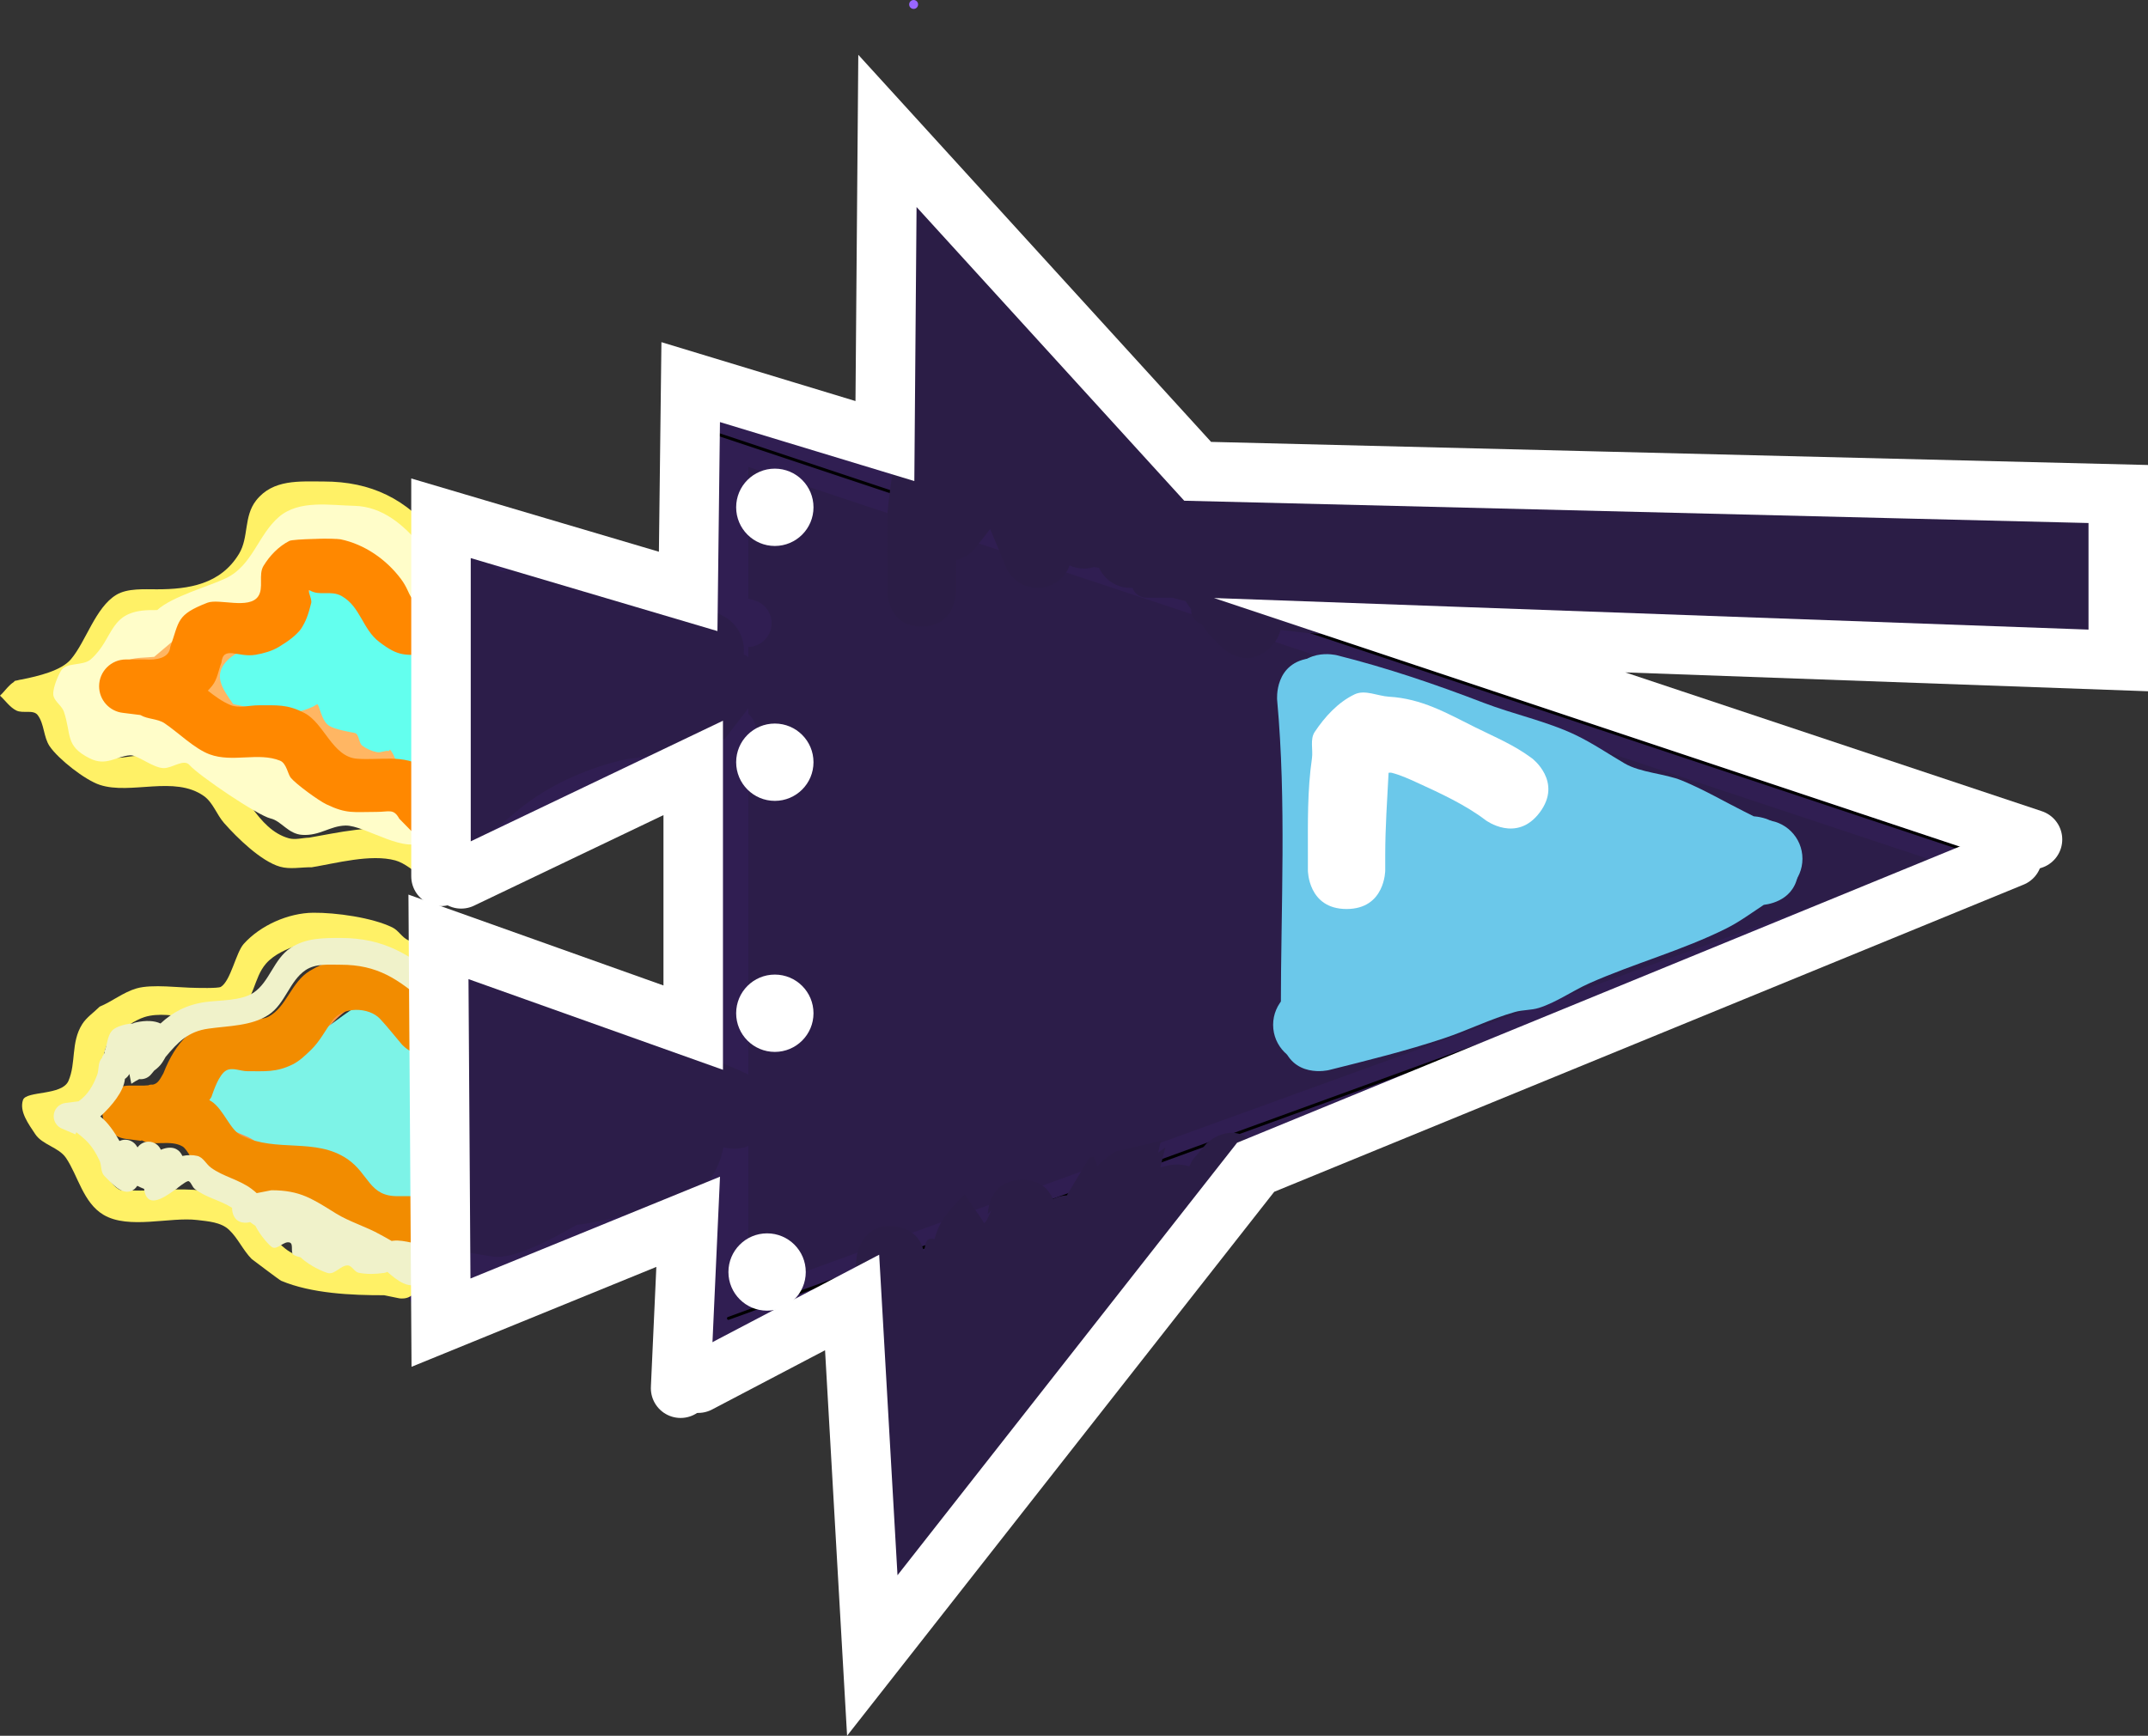 <svg version="1.1" xmlns="http://www.w3.org/2000/svg" xmlns:xlink="http://www.w3.org/1999/xlink" width="361.058" height="291.839" viewBox="0,0,361.058,291.839"><rect x="0" y="0" width="361.058" height="291.839" fill="#333333" stroke="none"/><g transform="translate(29.071,-34.25)"><g data-paper-data="{&quot;isPaintingLayer&quot;:true}" fill-rule="nonzero" stroke-linejoin="miter" stroke-miterlimit="10" stroke-dasharray="" stroke-dashoffset="0" style="mix-blend-mode: normal"><path d="M123.75,35c0,-0.414 0.336,-0.75 0.75,-0.75c0.414,0 0.75,0.336 0.75,0.75c0,0.414 -0.336,0.75 -0.75,0.75c-0.414,0 -0.75,-0.336 -0.75,-0.75z" fill="#9966ff" stroke="none" stroke-width="0.5" stroke-linecap="butt"/><path d="M92.727,257.208v-150l214.935,71.429v0.649z" fill="#2c1d49" stroke="#301e52" stroke-width="8" stroke-linecap="butt"/><path d="M91.429,107.208l214.286,71.429l-212.338,77.273" fill="none" stroke="#000000" stroke-width="0.5" stroke-linecap="round"/><path d="M67.403,139.675v0" fill="none" stroke="#301e52" stroke-width="0.5" stroke-linecap="round"/><path d="M46.824,124.478l49.8,14.548" fill="none" stroke="#301e52" stroke-width="8" stroke-linecap="round"/><path d="M45.726,177.096l48.3,-19.888" fill="none" stroke="#301e52" stroke-width="8" stroke-linecap="round"/><path d="M45.166,195.561l44.964,15.543" fill="none" stroke="#301e52" stroke-width="8" stroke-linecap="round"/><path d="M88.182,233.831l-44.673,17.433" fill="none" stroke="#301e52" stroke-width="8" stroke-linecap="round"/><path d="M99.227,150.065l-6.5,8.448c-3.603,-0.097 -6.965,1.183 -10.338,2.282c-2.407,0.784 -5.009,0.779 -7.464,1.394c-5.877,1.471 -11.68,4.107 -16.478,7.91c-2.98,2.362 -6.464,6.119 -10.79,6.03c-0.493,0.823 -1.163,1.528 -1.958,2.062c0.379,-15.291 0.533,-30.596 0.588,-45.902c0.275,-2.669 0.443,-5.346 0.544,-8.028c0.902,0.214 1.732,0.617 2.445,1.164l2.545,1.909c1.389,0.522 1.918,2.543 3.35,2.93c0.565,0.153 1.144,-0.356 1.727,-0.311c1.66,0.127 3.309,0.427 4.927,0.819c8.997,2.179 18.317,2.816 27.413,5.445l0.42,0.505l0.131,-0.261l2.471,1.236c2.199,1.042 3.719,3.282 3.719,5.877c0,0.234 -0.012,0.465 -0.036,0.692c3.283,1.679 3.283,5.801 3.283,5.801z" fill="#2c1d49" stroke="none" stroke-width="0.5" stroke-linecap="butt"/><path d="M92.532,227.149c-0.833,4.386 -3.691,8.691 -8.595,8.437c-0.114,-0.006 -0.228,-0.014 -0.341,-0.024c-1.185,0.625 -2.311,1.402 -3.592,1.783c-2.072,0.617 -7.07,2.245 -12.173,2.866c-4.308,2.502 -10.805,5.867 -14.066,5.314c-1.166,-0.198 -2.464,-0.36 -3.711,-0.634c-0.095,0.059 -0.188,0.116 -0.28,0.17c-0.239,0.14 -0.482,0.27 -0.728,0.391c-1.073,1.909 -3.083,3.221 -5.406,3.314c0.019,-0.411 0.033,-0.763 0.04,-1.043c0.387,-13.954 -0.524,-14.511 0.05,-29.879c0.218,-5.834 1.008,-11.636 1.247,-17.468c0.055,-1.355 0.109,-2.71 0.16,-4.066c1.244,0.534 2.487,1.087 3.628,1.324c0.762,0.158 1.575,-0.229 2.333,-0.057c1.394,0.316 2.66,1.05 4.017,1.497c5.338,1.758 11.211,1.966 16.489,3.985c4.234,1.619 7.485,4.776 11.688,6.494c4.505,1.841 9.229,3.299 13.639,5.477c0,0 5.814,2.907 2.907,8.721c-2.007,4.014 -5.399,3.871 -7.308,3.398z" fill="#2c1d49" stroke="none" stroke-width="0.5" stroke-linecap="butt"/><path d="M184.929,206.558c0,-3.59 2.91,-6.5 6.5,-6.5c3.59,0 6.5,2.91 6.5,6.5c0,3.59 -2.91,6.5 -6.5,6.5c-3.59,0 -6.5,-2.91 -6.5,-6.5z" fill="#6bc8ea" stroke="none" stroke-width="0.5" stroke-linecap="butt"/><path d="M260.903,178.636c0,-3.59 2.91,-6.5 6.5,-6.5c3.59,0 6.5,2.91 6.5,6.5c0,3.59 -2.91,6.5 -6.5,6.5c-3.59,0 -6.5,-2.91 -6.5,-6.5z" fill="#6bc8ea" stroke="none" stroke-width="0.5" stroke-linecap="butt"/><path d="M186.227,152.013c0,-3.59 2.91,-6.5 6.5,-6.5c3.59,0 6.5,2.91 6.5,6.5c0,3.59 -2.91,6.5 -6.5,6.5c-3.59,0 -6.5,-2.91 -6.5,-6.5z" fill="#6bc8ea" stroke="none" stroke-width="0.5" stroke-linecap="butt"/><path d="M192.727,213.058c-6.5,0 -6.5,-6.5 -6.5,-6.5v-2.597c0,-17.264 0.957,-34.822 -0.623,-52.009c0,0 -0.588,-6.473 5.885,-7.062c6.473,-0.588 7.062,5.885 7.062,5.885c1.583,17.592 0.676,35.52 0.676,53.186v2.597c0,0 0,6.5 -6.5,6.5z" fill="#6bc8ea" stroke="none" stroke-width="0.5" stroke-linecap="butt"/><path d="M265.713,171.498c1.208,0.082 6.242,0.769 6.242,6.489c0,6.5 -6.5,6.5 -6.5,6.5l-4.206,-0.686c-0.866,-0.433 -1.732,-0.866 -2.597,-1.299c-3.303,-1.652 -6.573,-3.563 -9.97,-5.003c-3.705,-1.571 -7.442,-1.647 -11.087,-3.586c-2.569,-1.366 -4.804,-2.973 -7.401,-4.343c-1.845,-0.973 -4.061,-0.997 -6.01,-1.741c-10.494,-4.007 -20.806,-8.077 -31.734,-10.809c0,0 -6.306,-1.576 -4.729,-7.882c1.576,-6.306 7.882,-4.729 7.882,-4.729c8.471,2.118 16.621,4.893 24.759,8.022c4.937,1.898 10.686,3.124 15.419,5.401c2.852,1.372 5.426,3.126 8.183,4.748c2.735,1.61 6.769,1.705 9.693,2.908c3.686,1.516 7.24,3.602 10.809,5.386c0.416,0.208 0.832,0.416 1.247,0.624z" fill="#6bc8ea" stroke="none" stroke-width="0.5" stroke-linecap="butt"/><path d="M219.78,165.237c1.155,0.341 2.26,0.875 3.211,1.551l3.915,-1.794c0.857,-0.416 1.818,-0.649 2.834,-0.649c0.447,0 0.883,0.045 1.305,0.131c3.507,-0.692 8.428,-1.054 10.492,1.832c0.075,0.105 0.149,0.212 0.22,0.32l0.243,-0.188c4.389,0.41 9.623,-1.391 13.168,1.229c2.561,1.893 4.001,6.212 3.032,9.327c1.3,-0.881 2.564,-1.827 3.909,-2.634l4.643,-0.926c0,0 6.5,0 6.5,6.5c0,5.225 -4.2,6.25 -5.848,6.451c-2.059,1.349 -4.041,2.83 -6.238,3.934c-7.361,3.696 -15.621,5.929 -23.096,9.257c-2.864,1.275 -5.464,3.179 -8.452,4.129c-1.302,0.414 -2.726,0.317 -4.04,0.69c-4.096,1.161 -7.937,3.092 -11.976,4.437c-6.329,2.108 -12.834,3.714 -19.3,5.331c0,0 -6.306,1.576 -7.882,-4.729c-1.576,-6.306 4.729,-7.882 4.729,-7.882c0.936,-0.234 1.87,-0.474 2.803,-0.721c-3.638,-6.132 -0.212,-13.205 3.641,-18.702c-0.103,-0.248 -0.188,-0.492 -0.255,-0.731c-1.103,-1.329 -2.004,-2.888 -2.694,-4.567c-0.63,-1.061 -0.986,-2.395 -1.164,-3.797c-0.909,-4.303 -0.567,-8.837 1.152,-12.089c3.445,-6.515 11.57,-12.984 19.108,-6.807c1.586,1.3 2.298,3.261 2.882,5.319c0.422,0.421 0.84,0.891 1.254,1.414c0.988,1.249 1.606,2.746 1.903,4.367z" fill="#6bc8ea" stroke="none" stroke-width="0.5" stroke-linecap="butt"/><path d="M197.273,187.084c-6.5,0 -6.5,-6.5 -6.5,-6.5v-2.597c0,-5.477 -0.101,-10.816 0.681,-16.225c0.213,-1.474 -0.363,-3.205 0.463,-4.444c1.707,-2.561 3.939,-5.011 6.719,-6.331c1.742,-0.827 3.846,0.288 5.771,0.402c5.529,0.326 9.611,2.715 14.523,5.16c3.432,1.708 6.38,2.881 9.515,5.199c0,0 5.2,3.9 1.3,9.1c-3.9,5.2 -9.1,1.3 -9.1,1.3c-3.361,-2.573 -7.692,-4.566 -11.51,-6.312c-1.387,-0.634 -2.789,-1.271 -4.265,-1.653c-0.174,-0.045 -0.354,-0.033 -0.535,0.001c-0.232,4.576 -0.562,9.151 -0.562,13.803v2.597c0,0 0,6.5 -6.5,6.5z" fill="#ffffff" stroke="none" stroke-width="0.5" stroke-linecap="butt"/><path d="M94.669,119.545c0,-3.59 2.91,-6.5 6.5,-6.5c3.59,0 6.5,2.91 6.5,6.5c0,3.59 -2.91,6.5 -6.5,6.5c-3.59,0 -6.5,-2.91 -6.5,-6.5z" fill="#ffffff" stroke="none" stroke-width="0.5" stroke-linecap="butt"/><path d="M94.669,162.403c0,-3.59 2.91,-6.5 6.5,-6.5c3.59,0 6.5,2.91 6.5,6.5c0,3.59 -2.91,6.5 -6.5,6.5c-3.59,0 -6.5,-2.91 -6.5,-6.5z" fill="#ffffff" stroke="none" stroke-width="0.5" stroke-linecap="butt"/><path d="M93.37,248.117c0,-3.59 2.91,-6.5 6.5,-6.5c3.59,0 6.5,2.91 6.5,6.5c0,3.59 -2.91,6.5 -6.5,6.5c-3.59,0 -6.5,-2.91 -6.5,-6.5z" fill="#ffffff" stroke="none" stroke-width="0.5" stroke-linecap="butt"/><path d="M94.669,204.61c0,-3.59 2.91,-6.5 6.5,-6.5c3.59,0 6.5,2.91 6.5,6.5c0,3.59 -2.91,6.5 -6.5,6.5c-3.59,0 -6.5,-2.91 -6.5,-6.5z" fill="#ffffff" stroke="none" stroke-width="0.5" stroke-linecap="butt"/><path d="M219.351,211.198c2.249,0 3.618,0.879 4.452,1.95c0.272,0.001 0.545,0.002 0.817,0.003c-0.366,0.104 -0.732,0.204 -1.096,0.298c-2.994,0.776 -6.678,1.635 -9.905,3.17c0.104,-1.22 0.817,-5.422 5.732,-5.422z" fill="#2b1d46" stroke="none" stroke-width="0.5" stroke-linecap="butt"/><path d="M176.449,117.35c13.821,0 28.053,-0.842 41.848,0.426c0.061,-0.066 0.12,-0.134 0.177,-0.205c36.454,0.602 72.581,2.596 109.135,2.596h1.593c0,3.062 0.01,6.123 0.02,9.185c0.011,3.326 0.265,6.91 0.512,10.238c0.102,1.377 0.141,3.127 0.211,5.07h-2.336c-43.062,0 -85.516,-2.766 -128.616,-2.766c0,0 -1.532,0 -3.513,-0.542c-0.472,-0.01 -0.818,-0.126 -0.818,-0.126l-0.592,-0.289c-2.651,-0.153 -5.28,-0.467 -7.913,-0.769c-0.2,0.935 -0.708,1.929 -1.702,2.924l-0,-0c-4.066,4.066 -8.132,0 -8.132,0l-2.27,-2.297c-0.385,-0.537 -0.769,-1.075 -1.15,-1.614c-1.023,-0.313 -1.767,-1.265 -1.767,-2.391c0,-0.04 0.001,-0.08 0.003,-0.12c-0.322,-0.462 -0.644,-0.925 -0.965,-1.388c-0.723,-0.13 -1.435,-0.302 -2.133,-0.537h-4.4c-1.089,0 -2.016,-0.696 -2.358,-1.668c-0.124,0.008 -0.249,0.012 -0.374,0.012c-2.295,0 -4.277,-1.345 -5.199,-3.29l-0.038,-0.077c-0.288,-0.038 -0.576,-0.082 -0.862,-0.133c-0.535,0.165 -1.104,0.253 -1.693,0.253c-0.854,0 -1.665,-0.186 -2.393,-0.52c-0.808,2.199 -2.92,3.767 -5.399,3.767c-2.439,0 -4.523,-1.518 -5.359,-3.661l-2.599,-6.238l-2.402,3.088c-0.811,1.064 -1.985,1.836 -3.337,2.133c-0.021,0.94 -0.033,1.882 -0.033,2.825v2.597c0,0 0,5.75 -5.75,5.75c-5.75,0 -5.75,-5.75 -5.75,-5.75v-2.597c0,-1.742 -0.004,-10.604 0.02,-10.864c0.497,-5.553 1.738,-11.042 1.932,-16.614c0.205,-5.893 0.231,-11.798 0.003,-17.69c-0.211,-5.452 -1.875,-10.295 -1.954,-15.731c-0.001,-0.046 -0.002,-0.093 -0.002,-0.14c0,-0.727 0.135,-1.422 0.381,-2.062c0.305,-0.898 0.855,-1.912 1.846,-2.649c0.321,-0.749 0.867,-1.513 1.729,-2.252c4.366,-3.742 8.108,0.624 8.108,0.624c4.694,5.495 7.861,11.492 12.025,17.317c5.66,7.917 11.948,15.486 17.989,23.118c3.383,4.274 6.543,8.678 9.633,13.124l0.032,0c1.243,0.018 2.485,0.051 3.726,0.096c0.482,-0.162 0.885,-0.162 0.885,-0.162z" fill="#2b1d46" stroke="none" stroke-width="0.5" stroke-linecap="butt"/><path d="M142.727,232.627c3.105,0 4.533,1.676 5.19,3.219c0.707,-0.359 1.497,-0.577 2.335,-0.615c1.256,-2.109 2.515,-4.215 3.784,-6.314l0.683,-0.162c0.258,0.299 0.455,0.958 0.662,1.557c0.616,-0.611 1.268,-1.182 1.969,-1.697c0.355,-0.26 0.718,-0.507 1.088,-0.742l7.614,-1.807c-0.166,0.649 -0.303,1.31 -0.43,1.974l1.192,-0.859c-0.303,1.102 -0.573,2.217 -0.829,3.336c0.445,-0.095 0.887,-0.196 1.322,-0.315c0,0 1.747,-0.437 3.53,0.156c0.184,-0.348 0.356,-0.696 0.514,-1.045l2.376,-2.793c0,0 4.066,-4.066 8.132,0c4.066,4.066 0,8.132 0,8.132l-0.222,-0.196c-2.995,5.71 -7.678,10.795 -11.636,15.885c-7.711,9.916 -14.774,20.514 -22.9,30.082c-1.819,2.143 -4.107,3.853 -5.952,5.973c-5.077,5.833 -9.205,13.546 -14.749,18.998l-1.011,2.527c-0.815,2.184 -2.92,3.739 -5.388,3.739c-3.176,0 -5.75,-2.574 -5.75,-5.75v-2.597c0.058,-4.458 1.053,-8.703 0.664,-13.229c-1.248,-14.511 -1.752,-30.138 0.03,-44.627c0,0 0.713,-5.706 6.419,-4.992c3.331,0.416 4.474,2.534 4.849,4.225c0.139,-0.6 0.257,-1.11 0.348,-1.503l0.319,-0.507c0.345,-0.209 0.724,-0.218 1.124,-0.099c0.341,-1.169 0.773,-2.295 1.439,-3.304c1.022,-1.547 2.294,-2.894 3.639,-4.182c1.037,1.62 2.288,3.172 3.282,4.806l0.344,-0.337c0.286,-0.606 0.578,-1.209 0.878,-1.809l-0.607,0.623c0,0 0,-5.75 5.75,-5.75z" fill="#2b1d46" stroke="none" stroke-width="0.5" stroke-linecap="butt"/><path d="" fill="#2b1d46" stroke="none" stroke-width="0.5" stroke-linecap="butt"/><path d="M48.057,178.619c0.606,2.425 -1.819,3.032 -1.819,3.032l-4.303,0.124c-1.267,-0.958 -2.998,-2.44 -4.567,-2.863c-4.137,-1.115 -9.948,0.483 -14.05,1.157c-1.775,-0.033 -3.618,0.388 -5.325,-0.099c-3.178,-0.906 -7.238,-4.883 -9.403,-7.346c-1.245,-1.416 -1.85,-3.437 -3.386,-4.531c-4.938,-3.515 -12.281,-0.173 -17.487,-1.876c-2.511,-0.821 -6.978,-4.347 -8.437,-6.488c-1.055,-1.548 -0.887,-3.751 -2.013,-5.248c-0.735,-0.978 -2.495,-0.222 -3.59,-0.769c-1.108,-0.553 -1.831,-1.667 -2.746,-2.5c0.135,-0.123 0.264,-0.254 0.391,-0.389l1.875,-1.866c0.151,-0.096 0.311,-0.179 0.48,-0.245c0.083,-0.032 0.167,-0.062 0.253,-0.087c0.219,-0.044 0.449,-0.089 0.685,-0.138c2.313,-0.252 5.178,1.385 6.458,2.752c0.145,0.155 0.274,0.309 0.389,0.461c-2.496,0.975 -5.253,1.544 -7.539,2l-2.993,-2.488l0.391,-0.389c0.608,-0.65 1.149,-1.406 1.875,-1.866l0.234,-0.233c0.16,-0.032 0.326,-0.065 0.499,-0.1c0.221,-0.067 0.451,-0.112 0.685,-0.138c2.77,-0.564 6.607,-1.468 8.231,-3.387c2.552,-3.014 4.107,-8.697 7.624,-10.833c1.883,-1.144 4.736,-0.926 6.826,-0.934c5.35,0 10.694,-0.826 13.803,-5.955c1.684,-2.778 0.754,-6.284 2.889,-8.995c2.83,-3.595 7.3,-3.176 11.322,-3.176c8.033,0 13.934,2.937 18.98,9.178c0,0 1.562,1.952 -0.39,3.514c-1.952,1.562 -3.514,-0.39 -3.514,-0.39c-4.036,-5.11 -8.606,-7.301 -15.076,-7.301c-1.685,0 -6.066,-0.702 -7.354,1.218c-1.641,2.448 -1.049,5.972 -2.604,8.582c-3.938,6.608 -11.048,8.326 -18.056,8.326c-1.388,-0.007 -3.005,-0.605 -4.16,0.164c-0.516,0.344 -0.627,1.073 -0.981,1.582c-1.854,2.667 -3.501,6.088 -5.677,8.457c-1.282,1.396 -3.07,2.404 -5.017,3.164c1.343,1.781 0.795,3.417 1.992,5.276c0.938,1.456 4.26,3.952 5.844,4.497c1.482,0.511 3.134,-0.131 4.702,-0.128c4.104,0.007 10.5,0.178 14.063,2.646c4.123,2.856 5.987,9.646 11.379,11.193c1.11,0.319 2.309,-0.066 3.464,-0.099c4.668,-0.791 10.908,-2.333 15.611,-1.04c2.73,0.75 4.292,2.145 6.418,3.729l0.091,-0.975c0,0 2.425,-0.606 3.032,1.819z" fill="#fff166" stroke="none" stroke-width="0.5" stroke-linecap="butt"/><path d="M40.943,250.573c-0.49,2.451 -2.942,1.961 -2.942,1.961l-2.502,-0.513c-5.465,0.013 -12.206,-0.286 -17.307,-2.428c-0.276,-0.116 -4.588,-3.386 -4.958,-3.664c-1.466,-1.476 -2.307,-3.509 -3.828,-4.929c-1.355,-1.265 -3.477,-1.402 -5.317,-1.625c-4.615,-0.558 -11.521,1.627 -15.749,-0.869c-3.43,-2.024 -4.31,-6.606 -6.315,-9.569c-1.222,-1.806 -3.97,-2.185 -5.174,-4.003c-1.123,-1.696 -2.716,-3.822 -2.056,-5.746c0.537,-1.564 6.555,-0.687 7.643,-3.208c1.307,-3.03 0.379,-6.445 2.293,-9.508c0.739,-1.183 1.965,-1.98 2.948,-2.97c2.13,-0.885 3.986,-2.428 6.202,-3.069c2.634,-0.761 7.306,-0.096 10.005,-0.091c0.011,0 3.704,0.11 4.16,-0.164c1.662,-1.002 2.537,-5.759 3.845,-7.22c2.799,-3.128 7.506,-5.213 11.701,-5.248c3.734,-0.031 9.855,0.791 13.299,2.475c1.012,0.495 1.6,1.655 2.619,2.136c0.818,0.386 1.792,0.244 2.687,0.366c0,0 2.466,0.411 2.055,2.877c-0.411,2.466 -2.877,2.055 -2.877,2.055c-1.301,-0.244 -2.693,-0.198 -3.904,-0.733c-1.115,-0.492 -1.79,-1.702 -2.874,-2.258c-3.368,-1.727 -9.995,-2.57 -13.53,-1.47c-1.853,0.576 -4.072,1.567 -5.412,3.091c-2.188,2.487 -1.866,6.21 -4.944,8.16c-4.536,2.874 -10.836,-0.632 -15.496,0.844c-1.704,0.54 -3.114,1.787 -4.784,2.424c-3.207,3.158 -1.578,6.926 -3.548,10.592c-0.69,1.284 -1.843,2.314 -3.044,3.14c-0.501,0.345 -1.04,0.67 -1.606,0.927c0.231,0.16 0.454,0.331 0.669,0.508c1.207,0.994 2.383,2.07 3.295,3.341c1.548,2.158 2.189,6.471 4.671,8.009c0.637,0.394 1.488,0.188 2.237,0.214c3.788,0.133 7.935,-0.465 11.676,0.016c1.167,0.15 6.753,1.834 7.866,2.77c1.603,1.348 2.374,3.484 3.862,4.958c1.288,0.961 2.345,2.314 3.831,2.927c4.573,1.886 10.778,1.956 15.65,1.967l2.99,0.586c0,0 2.451,0.49 1.961,2.942z" fill="#fff166" stroke="none" stroke-width="0.5" stroke-linecap="butt"/><path d="M42.639,166.042c0,2.5 -2.5,2.5 -2.5,2.5l-2.576,-0.179c-2.002,-0.816 -4.019,-1.764 -5.653,-3.179c-1.717,-1.488 -1.556,-2.359 -3.778,-2.729c-4.184,-0.697 -7.533,0.19 -11.624,-1.863c-2.47,-1.24 -4.07,-2.364 -5.803,-4.546c-1.199,-1.51 -1.085,-2.899 -2.895,-3.651c-1.461,-0.606 -3.929,-0.222 -5.268,-0.344c-0.7,-0.064 -1.673,-0.274 -2.699,-0.537h-2.547c-1.381,0 -2.5,-1.119 -2.5,-2.5c0,-0.572 0.192,-1.099 0.515,-1.52l1.633,-2.177l0.092,0.069l0.14,-0.337c4.359,-3.255 10.02,-4.377 15.025,-6.555c0.693,-0.302 1.58,-0.225 2.15,-0.721c2.341,-2.038 2.816,-5.635 5.575,-7.757c4.32,-3.322 10.465,-3.716 15.332,-1.343c3.704,1.806 6.031,5.333 8.847,8.137c0,0 1.768,1.768 0,3.536c-1.768,1.768 -3.536,0 -3.536,0c-4.525,-4.542 -10.495,-11.987 -17.567,-6.389c-2.602,2.06 -3.005,5.511 -5.41,7.623c-0.916,0.804 -2.241,0.957 -3.343,1.476c-2.398,1.128 -3.832,2.097 -6.354,2.862c-1.62,0.492 -3.029,0.718 -4.396,1.192c2.492,0.141 3.756,-0.472 6.352,0.721c4.029,1.851 4.833,6.27 8.879,8.282c3.626,1.803 6.644,0.618 10.348,1.433c4.251,0.935 6.368,4.624 10.343,6.176l0.719,-0.179c0,0 2.5,0 2.5,2.5z" fill="#ff9343" stroke="none" stroke-width="0.5" stroke-linecap="butt"/><path d="M42.639,238.548c0,2.5 -2.5,2.5 -2.5,2.5l-2.138,-0.049c-3.187,-0.675 -3.905,-0.467 -6.677,-2.792c-1.96,-1.645 -1.316,-2.883 -3.739,-3.968c-1.312,-0.588 -3.972,-0.205 -5.269,-0.344c-2.799,-0.301 -3.613,-0.772 -6.175,-1.815c-1.069,-0.435 -2.231,-0.698 -3.194,-1.333c-2.216,-1.461 -3.368,-4.071 -6.237,-4.576c-1.904,-0.335 -3.853,-0.319 -5.776,-0.513c-1.105,-0.112 -2.386,0.465 -3.331,-0.12c-1.652,-1.023 -2.59,-2.898 -3.885,-4.347c2.048,-1.513 4.436,-2.676 6.089,-4.613c1.601,-1.875 3.107,-4.116 5.375,-5.081c3.712,-1.58 8.202,-1.172 11.991,-2.708c3.711,-1.504 4.788,-5.155 7.467,-7.714c6.71,-6.409 14.53,-1.544 20.357,3.111c0,0 1.952,1.562 0.39,3.514c-1.562,1.952 -3.514,0.39 -3.514,0.39c-1.941,-1.555 -3.461,-2.895 -5.644,-4.134c-7.856,-4.457 -11.063,6.867 -17.066,9.419c-3.903,1.659 -8.269,1.381 -12.178,2.785c-1.952,0.701 -2.95,3.122 -4.253,4.695c0.661,0.149 1.317,0.314 1.91,0.369c2.211,0.205 4.559,0.352 6.511,1.411c1.762,0.956 2.885,2.814 4.546,3.937c1.432,0.968 3.177,1.379 4.829,1.888c3.005,0.925 6.143,-0.141 9.095,1.212c2.115,0.97 3.345,3.236 5.049,4.821c1.46,1.357 2.456,1.261 4.309,1.602l1.158,-0.049c0,0 2.5,0 2.5,2.5z" fill="#ff9343" stroke="none" stroke-width="0.5" stroke-linecap="butt"/><path d="M1.455,144.918c-0.139,0.134 -0.293,0.252 -0.467,0.35c-0.24,0.135 -0.517,0.242 -0.821,0.331c-0.236,0.079 -0.48,0.139 -0.731,0.178c-2.378,0.488 -5.609,0.516 -5.547,3.92c0.017,0.944 3.36,0.737 3.541,0.744c2.605,0.108 6.453,0.178 8.794,1.348c3.599,1.8 5.409,5.222 9.289,7.026c2.703,1.257 6.157,0.479 8.877,0.526c4.117,0.07 5.898,3.124 9.024,5.185c3.617,2.385 8.462,0.939 10.312,5.385c0.983,2.363 0.671,3.317 -1.381,5.458c-2.788,2.909 -10.071,-2.395 -13.342,-2.317c-2.626,0.063 -4.258,1.728 -7.23,1.57c-2.402,-0.127 -3.519,-2.334 -5.361,-2.76c-2.174,-0.503 -12.151,-7.268 -13.631,-8.988c-0.945,-1.097 -2.865,0.521 -4.313,0.521c-1.788,0 -4.424,-2.244 -5.662,-2.157c-2.391,0.169 -4.016,1.904 -6.786,0.519c-4.192,-2.096 -3.049,-3.981 -4.344,-7.832c-0.322,-0.957 -1.347,-1.56 -1.707,-2.503c-0.393,-1.027 0.647,-3.42 1.193,-4.375c0.864,-1.511 3.689,-0.779 5.004,-1.923c4.139,-3.602 2.86,-8.396 10.512,-8.294c0.147,0.002 0.389,-0.006 0.686,-0.013c2.503,-2.301 8.647,-3.962 11.562,-5.358c4.45,-2.131 5.389,-7.32 8.919,-10.324c3.393,-2.888 8.621,-1.921 12.605,-1.841c4.781,0.095 8.403,3.261 11.308,6.797c1.192,-0.42 2.335,-1.008 3.988,0.568c1.133,1.08 1.186,2.871 0.814,4.725v3.926c0,1.381 -1.119,2.5 -2.5,2.5c-0.962,0 -1.798,-0.544 -2.216,-1.341c-0.131,0.021 -0.265,0.032 -0.402,0.032c-0.238,0 -0.467,-0.033 -0.685,-0.095c-0.033,0.001 -0.067,0.001 -0.1,0.001c-2.148,1.347 -6.164,-5.038 -7.077,-6.152c-2.407,-2.937 -7.035,-1.992 -10.166,-1.962c-0.33,0.003 -3.038,5.113 -3.043,5.119c-1.913,2.286 -4.553,4.241 -7.017,5.923c-2.723,1.86 -7.796,4.65 -11.665,5.325c-0.072,0.091 -0.15,0.177 -0.233,0.257z" fill="#fffdc9" stroke="none" stroke-width="0.5" stroke-linecap="butt"/><path d="M46.007,144.221c-4.819,2.711 -12.76,-0.541 -15.94,-4.582c-0.763,-0.97 -2.155,-6.413 -4.242,-5.848c-0.798,0.216 -1.809,6.402 -2.404,7.157c-3.432,4.361 -7.468,6.221 -13.033,6.453c-0.631,0.026 0.779,1.014 1.012,1.602c0.464,1.173 1.456,2.155 2.534,2.809c1.67,1.012 5.748,-0.292 7.805,-0.323c4.121,-0.064 8.316,4.092 10.467,7.067c0.588,0.814 5.029,-0.103 5.939,0.125c1.521,0.38 8.278,6.652 8.6,7.618c0.478,1.434 0.928,3.176 0.252,4.528c-4.234,8.468 -9.66,-2.733 -11.647,-3.132c-2.375,-0.476 -5.211,0.399 -7.478,-1.137c-2.46,-1.667 -3.969,-5.116 -6.902,-6.068c-2.901,-0.942 -6.681,1.198 -9.975,-0.134c-2.122,-0.858 -4.563,-2.223 -6.085,-3.944c-0.284,-0.321 -0.919,-2.068 -1.288,-2.203c-3.937,-1.451 -13.311,1.891 -13.311,-5.023c0,-4.882 3.67,-4.171 6.54,-4.5c0.048,-0.006 6.507,-5.621 7.75,-6.243c2.897,-1.448 5.702,0.468 8.646,-0.413c4.931,-1.475 2.5,-8.921 6.388,-11.395c5.256,-3.345 11.414,-1.81 15.331,2.76c0.709,0.827 1.507,4.614 2.504,5.012c2.204,0.879 3.925,1.072 5.879,1.397c0.134,-0.012 0.27,-0.018 0.408,-0.018c0.767,0 1.489,0.192 2.121,0.53c0.06,0.015 0.132,0.037 0.163,0.092c1.326,0.783 2.216,2.227 2.216,3.878c0,1.464 -0.7,2.765 -1.783,3.587c-0.139,0.134 -0.293,0.252 -0.467,0.35z" fill="#ffb663" stroke="none" stroke-width="0.5" stroke-linecap="butt"/><path d="M36.281,160.519c-0.651,-0.13 -1.33,0.326 -1.981,0.196c-0.881,-0.176 -1.747,-0.547 -2.466,-1.086c-0.671,-0.504 -0.486,-1.992 -1.31,-2.15c-1.139,-0.219 -3.193,-0.584 -4.183,-1.15c-1.191,-0.68 -1.455,-2.446 -1.956,-3.554c-0.12,-0.264 -0.561,0.157 -0.824,0.278c-1.193,0.545 -2.311,0.861 -3.623,1.153c-0.877,0.195 -9.731,-1.445 -9.841,-1.609c-1.43,-2.145 -3.401,-4.48 -1.262,-6.977c3.205,-3.739 8.938,-1.758 12.495,-5.328c1.57,-1.576 -0.207,-7.423 3.4,-7.698c1.338,-0.102 2.685,-0.074 4.025,0c0.848,0.047 2.863,3.305 4.686,6.146c1.162,0.671 1.995,1.847 2.202,3.228c0.418,0.53 0.764,0.873 0.998,0.929c1.959,0.469 3.53,-2.403 5.545,-2.403c1.512,0 2.764,1.298 3.938,2.25c1.605,1.302 0.383,4.117 0.562,6.176c0.391,4.493 2.337,15.398 -3.564,16.791c-0.968,0.228 -2.377,0.422 -3.452,-0.192c-1.964,-1.122 -1.874,-3.713 -3.18,-5.236z" fill="#63ffee" stroke="none" stroke-width="0.5" stroke-linecap="butt"/><path d="M46.367,173.9c-3.182,3.182 -6.364,0 -6.364,0l-1.954,-1.993c-0.971,-1.765 -1.71,-1.145 -3.785,-1.15c-3.938,-0.008 -4.997,0.385 -8.465,-1.269c-1.308,-0.624 -5.051,-3.349 -5.983,-4.457c-0.505,-0.601 -0.721,-2.445 -1.809,-2.886c-3.643,-1.474 -7.993,0.365 -11.852,-1.07c-2.554,-0.95 -5.281,-3.688 -7.569,-5.221c-1.188,-0.796 -2.835,-0.651 -4.061,-1.384l-2.934,-0.367c-2.25,-0.248 -4.001,-2.156 -4.001,-4.473c0,-2.485 2.015,-4.5 4.5,-4.5h3.244c1.692,0.113 4.048,-0.129 4.217,-2.102c1.559,-4.399 0.995,-5.395 6.239,-7.438c1.924,-0.749 7.004,1.166 8.536,-1.069c0.979,-1.428 -0.005,-3.636 0.891,-5.117c1.044,-1.726 2.552,-3.29 4.348,-4.208c0.662,-0.338 7.677,-0.463 8.608,-0.27c4.027,0.834 7.693,3.384 10.147,6.663c2.015,2.691 0.978,4.041 4.46,3.808c0,0 4.5,0 4.5,4.5c0,4.5 -4.5,4.5 -4.5,4.5c-3.831,-0.119 -4.682,0.392 -8.101,-2.217c-2.833,-2.162 -3.141,-5.891 -6.288,-7.697c-1.839,-1.055 -3.703,0.038 -5.381,-0.972c-0.606,-0.365 0.403,1.423 0.233,2.11c-0.954,3.859 -1.817,5.209 -5.443,7.396c-1.176,0.709 -2.55,1.084 -3.902,1.322c-2.963,0.52 -5.459,-1.645 -5.749,1.349c-0.511,1.278 -0.675,2.759 -1.534,3.835c-0.24,0.3 -0.491,0.582 -0.751,0.846c1.215,0.956 2.44,1.852 3.792,2.415c1.458,0.607 3.158,0.043 4.738,0.051c3.047,0.017 4.809,-0.226 7.741,1.312c3.291,1.726 4.683,7.345 8.795,7.667c4.082,0.32 7.657,-0.84 11.505,1.507c1.13,0.689 1.762,1.975 2.643,2.963l1.29,1.251c0,0 3.182,3.182 0,6.364z" fill="#ff8800" stroke="none" stroke-width="0.5" stroke-linecap="butt"/><path d="M44.105,214.736c0.001,0.278 0.001,0.555 0.002,0.833c0.669,1.662 0.285,5.395 0.089,7.959c0.189,0.838 0.571,1.822 -0.058,2.05l0.269,2.688c0.019,0.167 0.028,0.336 0.028,0.508c0,0.73 -0.174,1.419 -0.482,2.029l0.812,2.165c0.208,0.518 0.323,1.084 0.323,1.677c0,2.485 -2.015,4.5 -4.5,4.5c-0.756,0 -1.468,-0.186 -2.093,-0.516l-2.528,-1.264l0.178,-0.355l-0.935,-0.123c-1.14,-1.274 -1.968,-2.972 -3.483,-3.762c-0.387,-0.202 -1.478,-0.222 -2.355,-0.207c-0.172,0.02 -0.347,0.03 -0.525,0.03c-0.096,0 -0.192,-0.003 -0.287,-0.009c-0.17,0.005 -0.298,0.01 -0.366,0.009c-3.662,-0.028 -4.34,0.28 -7.807,-1.588c-2.415,-1.301 -4.437,-3.806 -6.732,-5.348c-1.325,-0.89 -2.982,-1.217 -4.288,-2.134l-2.918,-0.875c-1.905,-0.524 -3.304,-2.268 -3.304,-4.339c0,-1.966 1.261,-3.638 3.018,-4.25l2.372,-0.89c2.018,-0.913 4.273,-1.215 6.46,-1.571c2.803,-0.456 6.566,-2.335 9.039,-3.737c1.901,-1.078 7.422,-5.688 9.006,-5.778c2.482,-0.142 5.055,1.599 7.16,3.666c1.886,0.391 3.34,1.962 3.554,3.907l0.065,0.517c0.267,0.489 1.175,2.389 0.285,4.209z" fill="#7df3e7" stroke="none" stroke-width="0.5" stroke-linecap="butt"/><path d="M45.087,239.863c0,4.5 -4.5,4.5 -4.5,4.5h-2.609c-4.603,-0.08 -7.63,-1.012 -11.032,-4.276c-0.759,-0.728 -2.588,-4.212 -4.008,-4.258c-5.76,-0.185 -10.597,0.356 -15.966,-2.865c-1.158,-0.694 -2.199,-1.601 -3.101,-2.605c-0.182,-0.203 -1.426,-2.857 -2.249,-3.347c-1.982,-1.181 -4.942,-0.044 -6.65,-0.923c-0.089,-0.046 -0.177,-0.092 -0.264,-0.14l-0.014,0.114l-2.55,-0.319c-2.25,-0.248 -4.001,-2.156 -4.001,-4.473c0,-2.485 2.015,-4.5 4.5,-4.5h2.499c0.274,-0.014 0.514,-0.028 0.727,-0.045c0.203,-0.11 0.465,-0.135 0.757,-0.111c0.765,-0.192 1.076,-0.643 1.766,-1.902c2.027,-5.195 5.139,-8.745 10.931,-9.348c1.709,-0.178 5.065,0.691 6.722,-0.173c3.048,-1.591 3.794,-5.786 6.951,-7.705c4.653,-2.829 10.477,-3.383 15.288,-0.652c2.884,1.637 4.916,4.698 7.025,7.158c0,0 2.929,3.417 -0.488,6.345c-3.417,2.929 -6.345,-0.488 -6.345,-0.488c-1.223,-1.427 -2.374,-2.918 -3.657,-4.291c-1.905,-2.038 -6.337,-2.115 -8.069,0.339c-1.16,1.644 -2.1,3.486 -3.55,4.879c-0.944,0.907 -1.905,1.859 -3.079,2.439c-2.764,1.366 -4.698,1.128 -7.582,1.14c-1.19,0.005 -2.522,-0.699 -3.568,-0.131c-1.238,0.672 -2.125,3.396 -2.508,4.473c-0.117,0.178 -0.232,0.352 -0.346,0.522c0.138,0.075 0.264,0.15 0.379,0.225c2.042,1.344 3.09,4.826 5.087,5.789c5.862,2.828 12.327,0.256 17.67,3.844c3.783,2.54 3.673,6.44 8.727,6.284h2.609c0,0 4.5,0 4.5,4.5z" fill="#f28c00" stroke="none" stroke-width="0.5" stroke-linecap="butt"/><path d="M10.028,238.126c-0.074,-0.295 -0.098,-0.56 -0.084,-0.797c-1.966,-1.274 -4.38,-1.707 -6.274,-3.179c-0.425,-0.33 -0.536,-0.976 -0.977,-1.284c-0.217,-0.152 -0.899,0.347 -1.772,0.996c-0.195,0.209 -0.431,0.379 -0.696,0.514c-2.046,1.487 -4.651,3.074 -5.079,-0.24c-0.434,-0.168 -0.814,-0.338 -1.143,-0.509c-0.285,0.438 -0.651,0.773 -1.163,0.924c-1.623,0.48 -3.168,-1.396 -4.368,-2.591c-0.635,-0.633 -0.435,-1.751 -0.809,-2.566c-0.592,-1.29 -1.363,-2.548 -2.402,-3.515c-0.48,-0.447 -0.988,-0.863 -1.507,-1.266l-0.154,0.36l-2.235,-0.958c-0.827,-0.333 -1.411,-1.142 -1.411,-2.088c0,-1.158 0.875,-2.112 2.001,-2.236l2.18,-0.273c1.55,-1.1 2.462,-2.642 3.134,-4.469c0.317,-0.861 0.108,-1.946 0.675,-2.668c0.064,-0.082 0.13,-0.162 0.198,-0.241l-0.064,-0.037l0.446,-0.781l-0.054,-0.135c0.556,-1.287 0.486,-3.105 1.667,-3.862c0.772,-0.495 1.961,-0.83 3.135,-0.897c0.13,-0.072 0.27,-0.127 0.422,-0.162c1.788,-0.405 3.213,-0.308 4.214,0.167c2.001,-1.839 4.215,-3.107 7.46,-3.595c2.428,-0.347 6.082,-0.176 8.189,-1.593c2.688,-1.806 3.381,-5.644 6.197,-7.502c2.579,-1.701 5.495,-1.691 8.437,-1.691c7.28,0 11.754,2.792 17.12,7.391c0,0 1.708,1.464 0.244,3.173c-1.464,1.708 -3.173,0.244 -3.173,0.244c-4.57,-3.918 -7.99,-6.308 -14.191,-6.308c-1.919,0 -4.22,-0.233 -5.914,0.918c-2.717,1.846 -3.384,5.635 -6.197,7.502c-2.853,1.894 -6.795,1.852 -10.076,2.321c-3.453,0.459 -5.191,2.306 -7.243,4.766c-0.163,0.309 -0.351,0.624 -0.565,0.945c-0.354,0.532 -0.813,0.96 -1.33,1.333l-0.53,0.637c-0.413,0.502 -1.039,0.823 -1.74,0.823c-0.088,0 -0.174,-0.005 -0.26,-0.015c-0.461,0.246 -0.913,0.501 -1.331,0.788l-0.328,-1.655c-0.176,0.336 -0.434,0.622 -0.748,0.832c-0.177,2.091 -2.236,4.569 -4.147,6.32c1.25,0.937 2.428,2.684 3.237,4.126c0.293,-0.14 0.622,-0.218 0.968,-0.218c0.793,0 1.491,0.411 1.891,1.031l0.174,0.261c0.406,-0.584 1.083,-0.966 1.848,-0.966c0.927,0 1.722,0.56 2.067,1.36c0.896,-0.388 1.851,-0.49 2.582,-0.115c0.472,0.242 0.813,0.652 1.04,1.157c0.842,-0.171 1.711,-0.201 2.524,-0.003c0.979,0.238 1.47,1.385 2.285,1.977c2.116,1.538 4.742,1.99 6.849,3.588c0.317,0.24 0.589,0.47 0.832,0.688c0.824,-0.162 1.649,-0.324 2.473,-0.487c4.887,0.009 6.916,1.469 10.856,3.908c2.275,1.408 5.076,2.215 7.427,3.544c0.346,0.195 1.096,0.58 1.932,1.078c0.08,-0.015 0.16,-0.028 0.241,-0.038c1.018,-0.129 2.057,0.108 3.064,0.308c3.159,0.629 8.552,1.206 1.827,6.55c-2.066,1.642 -4.288,-0.254 -5.855,-1.628c-0.177,0.086 -0.359,0.152 -0.552,0.18c-1.416,0.204 -2.89,0.258 -4.291,-0.029c-0.729,-0.15 -1.117,-1.245 -1.861,-1.235c-1.152,0.017 -2.061,1.485 -3.199,1.308c-0.491,-0.077 -3.134,-1.147 -4.672,-2.664c-0.395,-0.082 -0.778,-0.203 -1.141,-0.386c-0.657,-0.332 0.007,-1.849 -0.685,-2.099c-0.961,-0.347 -2.077,1.292 -2.963,0.783c-0.444,-0.255 -1.967,-1.882 -2.822,-3.598c-0.302,-0.194 -0.594,-0.405 -0.892,-0.633l-0.21,0.053c0,0 -2.183,0.546 -2.729,-1.637z" fill="#f0f2ca" stroke="none" stroke-width="0.5" stroke-linecap="butt"/><path d="M309.181,178.357l-127.187,52.147l-64.441,82.09l-3.392,-59.354l-25.861,13.567" fill="none" stroke="#ffffff" stroke-width="10" stroke-linecap="round"/><path d="M85.332,267.655l1.272,-27.981l-41.548,16.958l-0.424,-64.865l42.82,15.262v-43.667l-39.004,18.654" fill="none" stroke="#ffffff" stroke-width="10" stroke-linecap="round"/><path d="M45.056,181.592v-60.202l41.548,12.295l0.424,-35.188l32.645,9.909l0.424,-52.147l52.147,57.234l154.744,3.816v27.981l-117.436,-4.24l103.021,34.34" fill="none" stroke="#ffffff" stroke-width="10" stroke-linecap="round"/></g></g></svg>